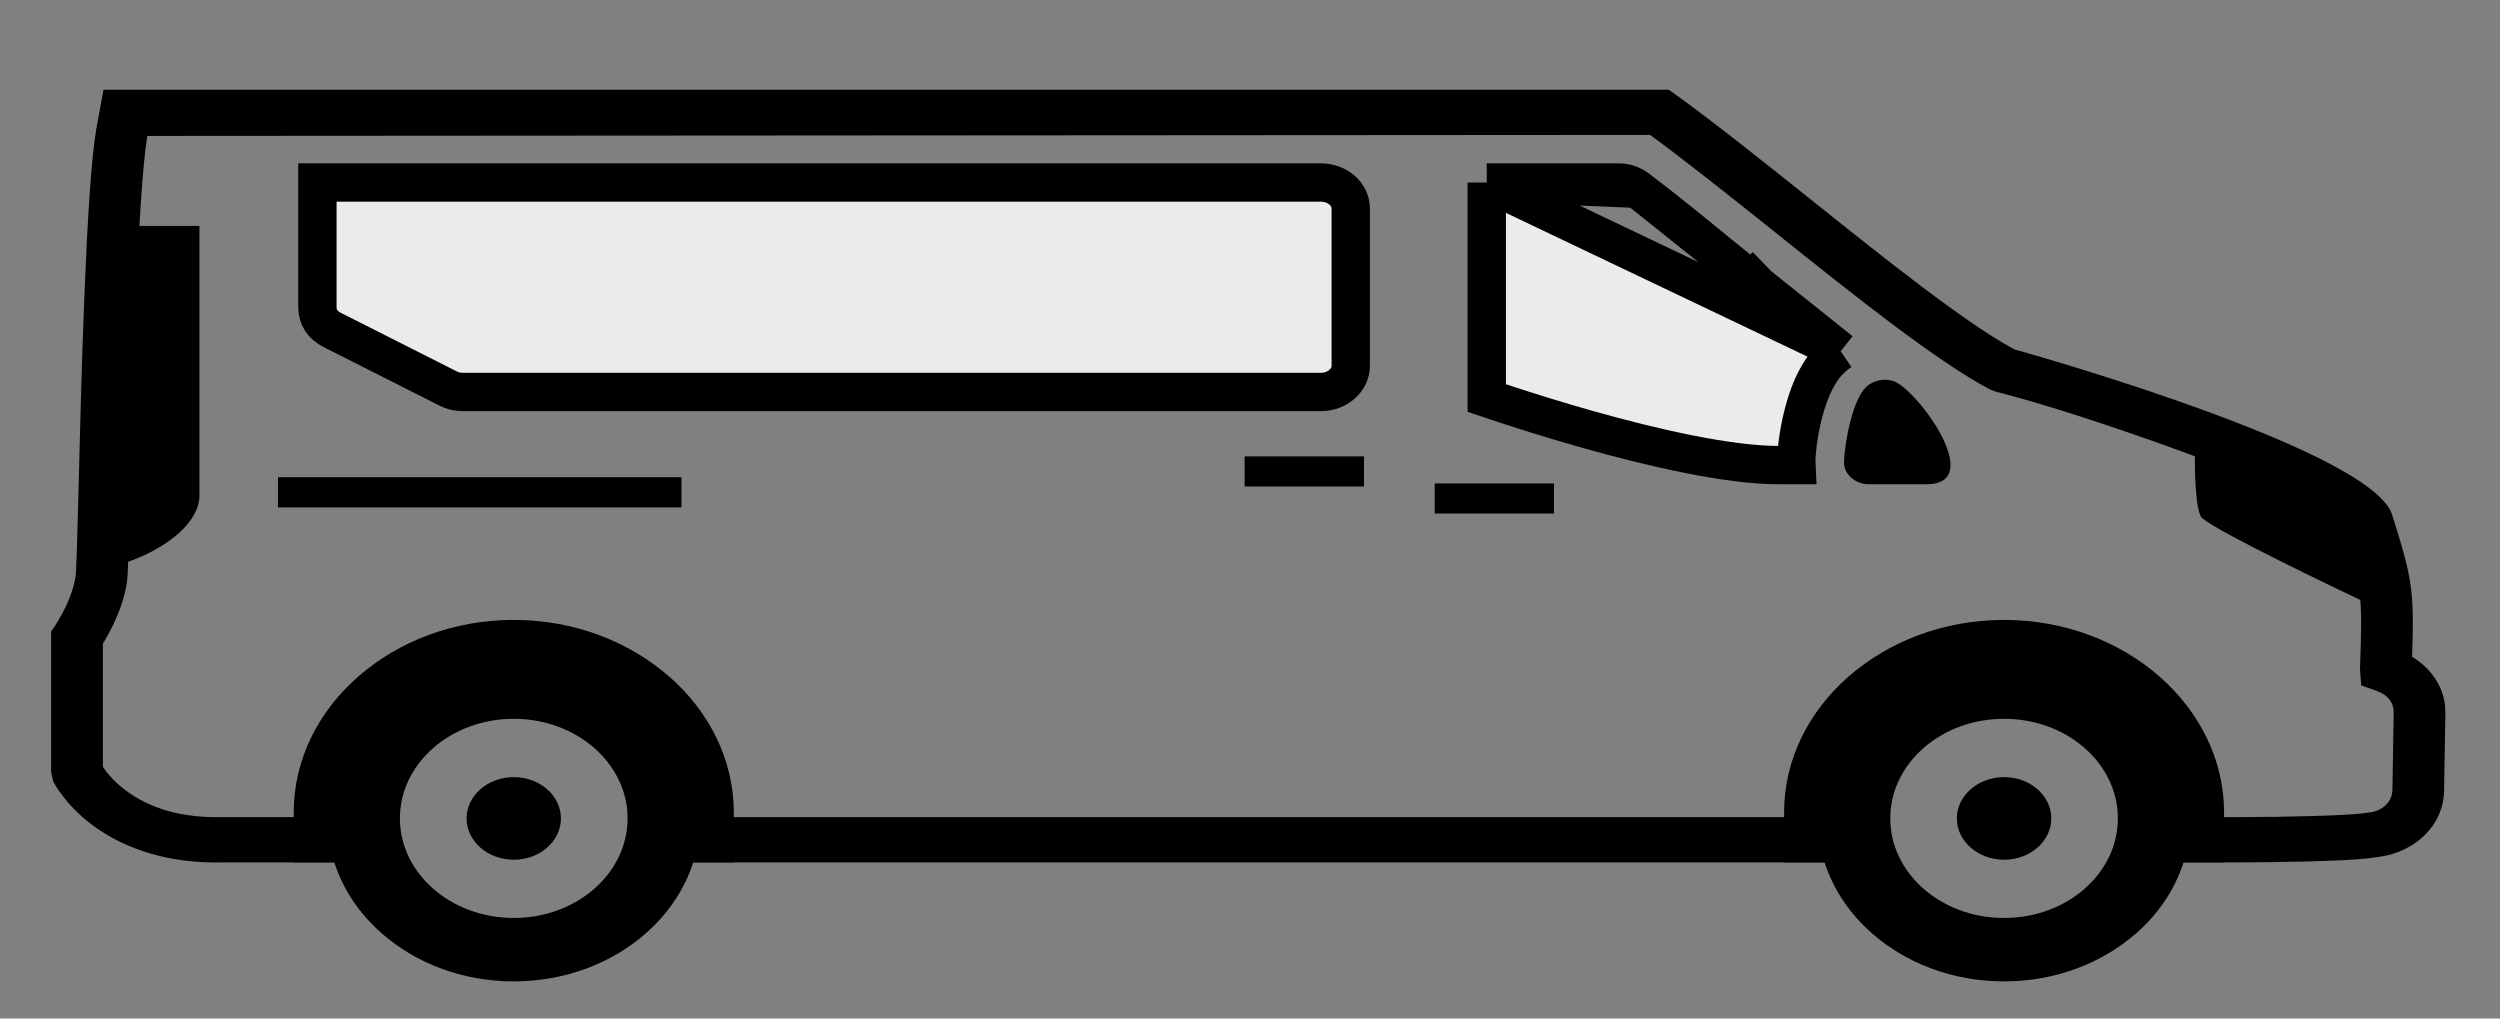 <svg width="27" height="11" viewBox="0 0 27 11" fill="none" xmlns="http://www.w3.org/2000/svg">
<rect x="0" y="0" width="27" height="11" fill="#808080" stroke="none"/>
<g id="car-9">
<g id="Vector">
<path fill-rule="evenodd" clip-rule="evenodd" d="M19.879 3.793C19.636 3.605 19.398 3.414 19.178 3.237C19.087 3.163 18.999 3.092 18.915 3.025C18.785 2.921 18.65 2.811 18.511 2.698C18.246 2.481 17.967 2.253 17.683 2.039L19.879 3.793ZM19.879 3.793C19.854 3.81 19.829 3.828 19.805 3.848L19.802 3.851C19.639 3.989 19.547 4.216 19.493 4.406C19.435 4.608 19.405 4.819 19.4 4.968V4.968C19.399 4.987 19.399 5.005 19.4 5.023H19.207C18.664 5.023 17.85 4.836 17.148 4.638C16.802 4.54 16.492 4.443 16.268 4.369C16.185 4.342 16.114 4.318 16.057 4.299V1.971M19.879 3.793L16.057 1.971L19.879 3.793ZM16.057 1.971H17.473C17.555 1.971 17.621 1.992 17.683 2.039L16.057 1.971Z" fill="#EBEBEB"/>
<path d="M19.879 3.793C19.636 3.605 19.398 3.414 19.178 3.237C19.087 3.163 18.999 3.092 18.915 3.025M19.879 3.793L17.683 2.039M19.879 3.793C19.854 3.81 19.829 3.828 19.805 3.848L19.802 3.851C19.639 3.989 19.547 4.216 19.493 4.406C19.435 4.608 19.405 4.819 19.4 4.968V4.968C19.399 4.987 19.399 5.005 19.4 5.023H19.207C18.664 5.023 17.85 4.836 17.148 4.638C16.802 4.54 16.492 4.443 16.268 4.369C16.185 4.342 16.114 4.318 16.057 4.299V1.971M19.879 3.793L16.057 1.971M18.915 3.025L19.074 2.872M18.915 3.025C18.785 2.921 18.65 2.811 18.511 2.698C18.246 2.481 17.967 2.253 17.683 2.039M17.683 2.039C17.621 1.992 17.555 1.971 17.473 1.971H16.057M17.683 2.039L16.057 1.971" stroke="black" stroke-width="0.414"/>
</g>
<g id="Vector_2">
<path fill-rule="evenodd" clip-rule="evenodd" d="M4.838 4.195L3.589 3.564C3.484 3.511 3.428 3.426 3.428 3.32V1.971H14.266C14.443 1.971 14.588 2.097 14.588 2.252C14.588 2.252 14.588 2.253 14.588 2.252V3.951C14.588 4.106 14.443 4.233 14.267 4.233H4.999C4.938 4.233 4.891 4.222 4.838 4.195Z" fill="#EBEBEB"/>
<path d="M14.588 2.252C14.588 2.097 14.443 1.971 14.266 1.971H3.428V3.32C3.428 3.426 3.484 3.511 3.589 3.564L4.838 4.195C4.891 4.222 4.938 4.233 4.999 4.233H14.267C14.443 4.233 14.588 4.106 14.588 3.951V2.252ZM14.588 2.252C14.588 2.253 14.588 2.252 14.588 2.252Z" stroke="black" stroke-width="0.414"/>
</g>
<path id="Vector_3" fill-rule="evenodd" clip-rule="evenodd" d="M2.333 9.315C1.672 9.315 1.236 9.092 0.985 8.901C0.702 8.685 0.587 8.463 0.575 8.439L0.552 8.342V6.819L0.592 6.761C0.597 6.754 0.653 6.672 0.709 6.554C0.783 6.398 0.822 6.256 0.822 6.142C0.829 6.027 0.836 5.732 0.847 5.334C0.877 4.11 0.929 2.062 1.039 1.397L1.118 0.969H18.022L18.1 1.024C18.521 1.328 19.017 1.724 19.542 2.143C20.367 2.803 21.219 3.483 21.752 3.772C22.179 3.892 25.664 4.896 25.838 5.57C26.057 6.26 26.073 6.385 26.051 7.093C26.282 7.235 26.415 7.458 26.41 7.703L26.396 8.542C26.39 8.899 26.105 9.192 25.702 9.253L25.577 9.27C25.321 9.3 24.601 9.314 24.171 9.314H23.228V8.825H24.171C24.712 8.825 25.321 8.807 25.501 8.786L25.606 8.772C25.74 8.751 25.836 8.653 25.838 8.534L25.852 7.695C25.854 7.592 25.789 7.506 25.679 7.466L25.501 7.402L25.488 7.226C25.515 6.428 25.516 6.381 25.296 5.69C25.092 5.366 22.441 4.446 21.56 4.232L21.491 4.206C20.913 3.9 20.024 3.191 19.166 2.504C18.678 2.115 18.216 1.746 17.821 1.457L1.591 1.468C1.486 2.102 1.433 4.212 1.405 5.345C1.395 5.75 1.387 6.051 1.38 6.156C1.381 6.322 1.329 6.523 1.225 6.742C1.183 6.83 1.141 6.903 1.111 6.952V8.282C1.146 8.334 1.222 8.434 1.352 8.532C1.621 8.737 1.971 8.834 2.398 8.825H3.964V9.314H2.406C2.381 9.314 2.357 9.315 2.333 9.315ZM7.133 9.314H20.06V8.825H7.133V9.314Z" fill="black"/>
<path id="Vector_4" fill-rule="evenodd" clip-rule="evenodd" d="M20.166 4.169L20.162 4.174C20.005 4.306 19.922 4.795 19.915 4.983C19.913 5.05 19.938 5.109 19.991 5.157C20.045 5.206 20.111 5.23 20.188 5.23H20.805C21.465 5.23 20.693 4.19 20.447 4.115C20.347 4.085 20.242 4.106 20.166 4.169Z" fill="black"/>
<path id="Vector_5" fill-rule="evenodd" clip-rule="evenodd" d="M15.495 5.546H16.783V5.221H15.495V5.546Z" fill="black"/>
<path id="Vector_6" fill-rule="evenodd" clip-rule="evenodd" d="M13.442 5.254H14.731V4.929H13.442V5.254Z" fill="black"/>
<path id="Vector_7" fill-rule="evenodd" clip-rule="evenodd" d="M3.002 5.48H7.36V5.154H3.002V5.48Z" fill="black"/>
<path id="Vector_8" fill-rule="evenodd" clip-rule="evenodd" d="M25.778 6.616C25.141 6.315 23.955 5.746 23.782 5.594C23.711 5.532 23.694 5.068 23.709 4.664C24.63 5.002 25.504 5.387 25.565 5.624C25.72 6.111 25.77 6.303 25.778 6.615V6.616Z" fill="black"/>
<path id="Vector_9" fill-rule="evenodd" clip-rule="evenodd" d="M1.106 6.143C1.609 6.046 2.135 5.724 2.154 5.366V2.44H1.231C1.173 3.459 1.142 4.871 1.122 5.636C1.153 5.714 1.168 5.777 1.166 5.822C1.166 5.93 1.141 6.04 1.106 6.143Z" fill="black"/>
<path id="Vector_10" fill-rule="evenodd" clip-rule="evenodd" d="M23.582 9.314C23.488 9.609 23.308 9.873 23.067 10.083H23.066C22.702 10.402 22.199 10.599 21.644 10.599C21.088 10.599 20.585 10.402 20.221 10.083C19.98 9.873 19.8 9.609 19.706 9.314H19.268V8.775C19.268 8.203 19.535 7.682 19.965 7.306C20.396 6.929 20.99 6.695 21.644 6.695C22.296 6.695 22.891 6.929 23.322 7.306L23.322 7.306L23.323 7.307C23.753 7.684 24.02 8.204 24.02 8.775V9.314H23.582ZM21.644 7.763C20.965 7.763 20.415 8.245 20.415 8.838C20.415 9.433 20.965 9.914 21.644 9.914C22.323 9.914 22.873 9.433 22.873 8.838C22.873 8.245 22.323 7.763 21.644 7.763Z" fill="black"/>
<path id="Vector_11" fill-rule="evenodd" clip-rule="evenodd" d="M5.549 6.695C6.201 6.695 6.795 6.929 7.226 7.306L7.227 7.306L7.228 7.307C7.658 7.684 7.925 8.204 7.925 8.775V9.314H7.487C7.392 9.609 7.212 9.873 6.971 10.083H6.971C6.607 10.402 6.104 10.599 5.549 10.599C4.993 10.599 4.49 10.402 4.126 10.083C3.885 9.873 3.705 9.609 3.611 9.314H3.172V8.775C3.172 8.203 3.439 7.682 3.87 7.306C4.3 6.929 4.895 6.695 5.549 6.695ZM5.549 7.763C4.87 7.763 4.319 8.245 4.319 8.838C4.319 9.433 4.87 9.914 5.549 9.914C6.227 9.914 6.778 9.433 6.778 8.838C6.778 8.245 6.227 7.763 5.549 7.763Z" fill="black"/>
<path id="Vector_12" fill-rule="evenodd" clip-rule="evenodd" d="M21.644 8.393C21.363 8.393 21.134 8.593 21.134 8.839C21.134 9.085 21.363 9.285 21.644 9.285C21.926 9.285 22.154 9.085 22.154 8.839C22.154 8.593 21.926 8.393 21.644 8.393Z" fill="black"/>
<path id="Vector_13" fill-rule="evenodd" clip-rule="evenodd" d="M5.549 8.393C5.267 8.393 5.039 8.593 5.039 8.839C5.039 9.085 5.267 9.285 5.549 9.285C5.831 9.285 6.058 9.085 6.058 8.839C6.058 8.593 5.831 8.393 5.549 8.393Z" fill="black"/>
</g>
</svg>

